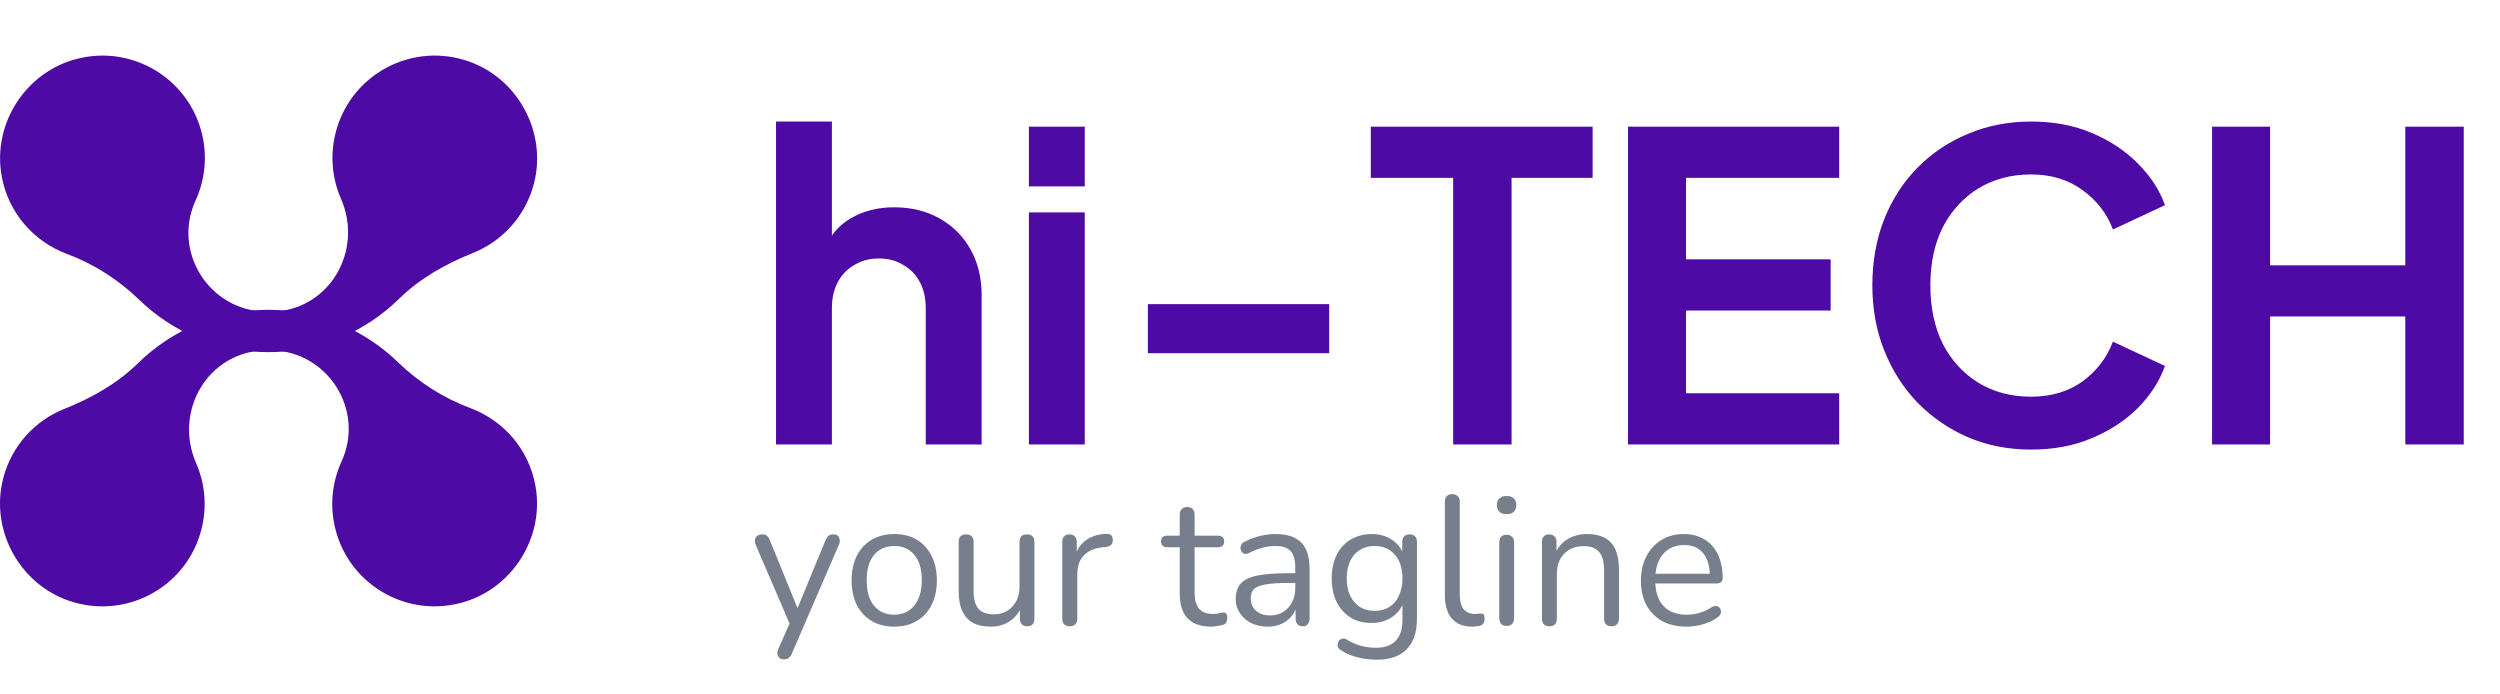 <svg width="180" height="50" viewBox="0 0 180 50" fill="none" xmlns="http://www.w3.org/2000/svg">
<path d="M56.435 47.474C56.302 47.474 56.197 47.439 56.117 47.368C56.038 47.297 55.989 47.2 55.972 47.077C55.963 46.962 55.985 46.843 56.038 46.72L56.951 44.669V45.132L54.41 39.23C54.357 39.098 54.34 38.974 54.357 38.86C54.375 38.745 54.428 38.653 54.516 38.582C54.604 38.511 54.728 38.476 54.886 38.476C55.028 38.476 55.138 38.507 55.217 38.569C55.297 38.63 55.367 38.741 55.429 38.9L57.599 44.219H57.242L59.438 38.9C59.509 38.741 59.584 38.63 59.663 38.569C59.743 38.507 59.857 38.476 60.007 38.476C60.148 38.476 60.254 38.511 60.325 38.582C60.404 38.653 60.448 38.745 60.457 38.86C60.475 38.966 60.457 39.085 60.404 39.217L57.017 47.05C56.946 47.209 56.867 47.319 56.779 47.381C56.699 47.443 56.585 47.474 56.435 47.474ZM64.385 45.119C63.759 45.119 63.216 44.982 62.757 44.708C62.299 44.435 61.941 44.051 61.686 43.557C61.439 43.054 61.315 42.463 61.315 41.784C61.315 41.273 61.386 40.814 61.527 40.408C61.668 39.993 61.875 39.641 62.149 39.349C62.422 39.058 62.744 38.838 63.115 38.688C63.494 38.529 63.917 38.45 64.385 38.45C65.011 38.45 65.554 38.586 66.013 38.86C66.471 39.133 66.824 39.522 67.071 40.024C67.327 40.518 67.455 41.105 67.455 41.784C67.455 42.296 67.384 42.755 67.243 43.16C67.102 43.566 66.895 43.919 66.621 44.219C66.348 44.51 66.021 44.735 65.642 44.894C65.272 45.044 64.853 45.119 64.385 45.119ZM64.385 44.258C64.782 44.258 65.13 44.161 65.43 43.967C65.73 43.773 65.96 43.491 66.118 43.121C66.286 42.75 66.37 42.305 66.37 41.784C66.37 40.981 66.189 40.368 65.827 39.945C65.474 39.522 64.994 39.31 64.385 39.31C63.979 39.31 63.626 39.407 63.326 39.601C63.035 39.786 62.806 40.064 62.638 40.434C62.48 40.796 62.4 41.246 62.4 41.784C62.4 42.578 62.581 43.191 62.943 43.623C63.304 44.047 63.785 44.258 64.385 44.258ZM71.341 45.119C70.82 45.119 70.388 45.026 70.044 44.841C69.709 44.647 69.453 44.36 69.276 43.981C69.109 43.601 69.025 43.129 69.025 42.565V39.019C69.025 38.833 69.069 38.697 69.157 38.608C69.254 38.52 69.387 38.476 69.554 38.476C69.731 38.476 69.863 38.52 69.951 38.608C70.048 38.697 70.097 38.833 70.097 39.019V42.552C70.097 43.116 70.211 43.54 70.441 43.822C70.679 44.095 71.049 44.232 71.552 44.232C72.099 44.232 72.545 44.047 72.889 43.676C73.233 43.306 73.405 42.821 73.405 42.221V39.019C73.405 38.833 73.449 38.697 73.537 38.608C73.634 38.52 73.771 38.476 73.947 38.476C74.115 38.476 74.243 38.52 74.331 38.608C74.428 38.697 74.477 38.833 74.477 39.019V44.536C74.477 44.907 74.305 45.092 73.96 45.092C73.793 45.092 73.66 45.044 73.564 44.947C73.475 44.849 73.431 44.713 73.431 44.536V43.332L73.603 43.517C73.427 44.038 73.136 44.435 72.73 44.708C72.333 44.982 71.87 45.119 71.341 45.119ZM77.024 45.092C76.848 45.092 76.711 45.044 76.614 44.947C76.526 44.849 76.482 44.713 76.482 44.536V39.019C76.482 38.842 76.526 38.71 76.614 38.622C76.702 38.525 76.83 38.476 76.998 38.476C77.165 38.476 77.293 38.525 77.382 38.622C77.479 38.71 77.527 38.842 77.527 39.019V40.09H77.395C77.536 39.57 77.805 39.169 78.202 38.886C78.599 38.604 79.088 38.454 79.671 38.436C79.803 38.428 79.909 38.459 79.988 38.529C80.068 38.591 80.112 38.701 80.121 38.86C80.129 39.01 80.094 39.129 80.015 39.217C79.935 39.305 79.812 39.358 79.644 39.376L79.433 39.402C78.833 39.455 78.37 39.649 78.043 39.985C77.726 40.311 77.567 40.761 77.567 41.334V44.536C77.567 44.713 77.518 44.849 77.421 44.947C77.333 45.044 77.201 45.092 77.024 45.092ZM87.216 45.119C86.713 45.119 86.29 45.03 85.945 44.854C85.61 44.669 85.359 44.404 85.191 44.06C85.024 43.707 84.94 43.279 84.94 42.776V39.402H84.053C83.903 39.402 83.789 39.367 83.709 39.297C83.63 39.217 83.59 39.111 83.59 38.979C83.59 38.847 83.63 38.745 83.709 38.675C83.789 38.604 83.903 38.569 84.053 38.569H84.94V37.047C84.94 36.871 84.988 36.738 85.085 36.65C85.182 36.553 85.315 36.505 85.482 36.505C85.65 36.505 85.778 36.553 85.866 36.65C85.963 36.738 86.012 36.871 86.012 37.047V38.569H87.679C87.829 38.569 87.944 38.604 88.023 38.675C88.102 38.745 88.142 38.847 88.142 38.979C88.142 39.111 88.102 39.217 88.023 39.297C87.944 39.367 87.829 39.402 87.679 39.402H86.012V42.671C86.012 43.173 86.118 43.557 86.329 43.822C86.541 44.078 86.885 44.206 87.361 44.206C87.529 44.206 87.67 44.188 87.785 44.153C87.908 44.117 88.01 44.1 88.089 44.1C88.168 44.091 88.235 44.117 88.287 44.179C88.341 44.241 88.367 44.347 88.367 44.497C88.367 44.603 88.345 44.7 88.301 44.788C88.266 44.876 88.199 44.938 88.102 44.973C87.996 45.008 87.855 45.039 87.679 45.066C87.511 45.101 87.357 45.119 87.216 45.119ZM91.286 45.119C90.845 45.119 90.448 45.035 90.095 44.867C89.751 44.691 89.478 44.453 89.275 44.153C89.072 43.853 88.97 43.517 88.97 43.147C88.97 42.671 89.09 42.296 89.328 42.022C89.575 41.749 89.976 41.555 90.532 41.44C91.096 41.325 91.864 41.268 92.834 41.268H93.43V41.969H92.847C92.133 41.969 91.568 42.005 91.154 42.075C90.748 42.137 90.461 42.247 90.294 42.406C90.135 42.565 90.055 42.79 90.055 43.081C90.055 43.443 90.179 43.738 90.426 43.967C90.682 44.197 91.026 44.311 91.458 44.311C91.811 44.311 92.12 44.228 92.384 44.06C92.658 43.892 92.869 43.663 93.019 43.372C93.178 43.081 93.258 42.746 93.258 42.366V40.858C93.258 40.311 93.147 39.918 92.927 39.68C92.706 39.433 92.345 39.31 91.842 39.31C91.533 39.31 91.224 39.349 90.915 39.429C90.607 39.508 90.28 39.636 89.936 39.813C89.813 39.874 89.707 39.896 89.619 39.879C89.531 39.852 89.46 39.804 89.407 39.733C89.354 39.663 89.323 39.583 89.314 39.495C89.306 39.398 89.323 39.305 89.367 39.217C89.42 39.129 89.5 39.058 89.606 39.005C89.994 38.811 90.377 38.67 90.757 38.582C91.136 38.494 91.498 38.45 91.842 38.45C92.397 38.45 92.856 38.542 93.218 38.727C93.58 38.904 93.849 39.177 94.025 39.548C94.201 39.91 94.29 40.377 94.29 40.95V44.536C94.29 44.713 94.246 44.849 94.157 44.947C94.078 45.044 93.959 45.092 93.8 45.092C93.632 45.092 93.505 45.044 93.416 44.947C93.328 44.849 93.284 44.713 93.284 44.536V43.504H93.403C93.333 43.84 93.196 44.126 92.993 44.364C92.799 44.603 92.556 44.788 92.265 44.92C91.974 45.052 91.648 45.119 91.286 45.119ZM99.123 47.5C98.656 47.5 98.197 47.443 97.747 47.328C97.306 47.222 96.904 47.05 96.543 46.812C96.437 46.751 96.366 46.676 96.331 46.587C96.305 46.499 96.3 46.411 96.318 46.323C96.335 46.243 96.375 46.168 96.437 46.098C96.499 46.036 96.569 45.996 96.649 45.979C96.737 45.961 96.825 45.974 96.913 46.018C97.301 46.257 97.672 46.42 98.025 46.508C98.378 46.596 98.726 46.64 99.07 46.64C99.696 46.64 100.168 46.473 100.486 46.138C100.812 45.802 100.975 45.317 100.975 44.682V43.187H101.108C100.975 43.698 100.693 44.104 100.261 44.404C99.838 44.704 99.339 44.854 98.766 44.854C98.175 44.854 97.663 44.722 97.231 44.457C96.799 44.184 96.463 43.804 96.225 43.319C95.996 42.834 95.881 42.274 95.881 41.639C95.881 41.162 95.947 40.73 96.08 40.342C96.212 39.945 96.402 39.61 96.649 39.336C96.904 39.054 97.209 38.838 97.562 38.688C97.923 38.529 98.325 38.45 98.766 38.45C99.348 38.45 99.851 38.6 100.274 38.9C100.698 39.191 100.971 39.588 101.095 40.09L100.962 40.249V39.019C100.962 38.842 101.006 38.71 101.095 38.622C101.192 38.525 101.324 38.476 101.492 38.476C101.668 38.476 101.8 38.525 101.888 38.622C101.977 38.71 102.021 38.842 102.021 39.019V44.536C102.021 45.516 101.774 46.252 101.28 46.746C100.795 47.249 100.076 47.5 99.123 47.5ZM98.964 43.981C99.379 43.981 99.736 43.888 100.036 43.703C100.336 43.509 100.565 43.235 100.724 42.882C100.892 42.529 100.975 42.115 100.975 41.639C100.975 40.924 100.795 40.359 100.433 39.945C100.071 39.522 99.582 39.31 98.964 39.31C98.558 39.31 98.206 39.407 97.906 39.601C97.606 39.786 97.372 40.055 97.204 40.408C97.046 40.752 96.966 41.162 96.966 41.639C96.966 42.353 97.147 42.922 97.509 43.346C97.87 43.769 98.356 43.981 98.964 43.981ZM105.99 45.119C105.354 45.119 104.869 44.925 104.534 44.536C104.199 44.148 104.031 43.593 104.031 42.869V36.121C104.031 35.944 104.075 35.812 104.164 35.724C104.252 35.627 104.384 35.578 104.561 35.578C104.728 35.578 104.86 35.627 104.957 35.724C105.055 35.812 105.103 35.944 105.103 36.121V42.79C105.103 43.266 105.196 43.623 105.381 43.862C105.575 44.091 105.857 44.206 106.228 44.206C106.307 44.206 106.378 44.201 106.439 44.192C106.501 44.184 106.563 44.179 106.625 44.179C106.722 44.17 106.788 44.192 106.823 44.245C106.867 44.298 106.889 44.404 106.889 44.563C106.889 44.722 106.854 44.841 106.783 44.92C106.713 44.999 106.598 45.052 106.439 45.079C106.369 45.088 106.294 45.096 106.215 45.105C106.135 45.114 106.06 45.119 105.99 45.119ZM108.476 45.066C108.299 45.066 108.167 45.017 108.079 44.92C107.991 44.814 107.947 44.669 107.947 44.483V39.072C107.947 38.886 107.991 38.745 108.079 38.648C108.167 38.551 108.299 38.503 108.476 38.503C108.643 38.503 108.776 38.551 108.873 38.648C108.97 38.745 109.018 38.886 109.018 39.072V44.483C109.018 44.669 108.97 44.814 108.873 44.92C108.785 45.017 108.652 45.066 108.476 45.066ZM108.476 37.021C108.255 37.021 108.083 36.963 107.96 36.849C107.836 36.725 107.775 36.562 107.775 36.359C107.775 36.147 107.836 35.989 107.96 35.883C108.083 35.768 108.255 35.711 108.476 35.711C108.705 35.711 108.877 35.768 108.992 35.883C109.115 35.989 109.177 36.147 109.177 36.359C109.177 36.562 109.115 36.725 108.992 36.849C108.877 36.963 108.705 37.021 108.476 37.021ZM111.551 45.092C111.375 45.092 111.242 45.044 111.154 44.947C111.066 44.849 111.022 44.713 111.022 44.536V39.019C111.022 38.842 111.066 38.71 111.154 38.622C111.242 38.525 111.37 38.476 111.538 38.476C111.706 38.476 111.834 38.525 111.922 38.622C112.019 38.71 112.067 38.842 112.067 39.019V40.157L111.922 39.998C112.107 39.486 112.407 39.102 112.822 38.847C113.245 38.582 113.73 38.45 114.277 38.45C114.789 38.45 115.212 38.542 115.547 38.727C115.891 38.913 116.147 39.195 116.315 39.574C116.482 39.945 116.566 40.417 116.566 40.99V44.536C116.566 44.713 116.518 44.849 116.421 44.947C116.332 45.044 116.204 45.092 116.037 45.092C115.86 45.092 115.724 45.044 115.627 44.947C115.538 44.849 115.494 44.713 115.494 44.536V41.056C115.494 40.456 115.375 40.02 115.137 39.746C114.908 39.464 114.537 39.323 114.026 39.323C113.435 39.323 112.963 39.508 112.61 39.879C112.266 40.24 112.094 40.726 112.094 41.334V44.536C112.094 44.907 111.913 45.092 111.551 45.092ZM121.44 45.119C120.761 45.119 120.174 44.986 119.68 44.722C119.195 44.448 118.816 44.065 118.542 43.571C118.278 43.077 118.146 42.485 118.146 41.797C118.146 41.127 118.278 40.545 118.542 40.051C118.807 39.548 119.169 39.155 119.628 38.873C120.095 38.591 120.633 38.45 121.242 38.45C121.674 38.45 122.062 38.525 122.406 38.675C122.75 38.816 123.041 39.023 123.28 39.297C123.527 39.57 123.712 39.901 123.835 40.289C123.968 40.677 124.034 41.114 124.034 41.599C124.034 41.74 123.994 41.846 123.915 41.916C123.835 41.978 123.721 42.009 123.571 42.009H118.966V41.308H123.319L123.108 41.48C123.108 41.003 123.037 40.602 122.896 40.276C122.755 39.941 122.547 39.685 122.274 39.508C122.009 39.332 121.674 39.244 121.268 39.244C120.818 39.244 120.435 39.349 120.117 39.561C119.808 39.764 119.575 40.051 119.416 40.421C119.257 40.783 119.178 41.206 119.178 41.691V41.771C119.178 42.583 119.372 43.2 119.76 43.623C120.157 44.047 120.717 44.258 121.44 44.258C121.74 44.258 122.036 44.219 122.327 44.139C122.627 44.06 122.918 43.928 123.2 43.742C123.324 43.663 123.434 43.628 123.531 43.637C123.637 43.637 123.721 43.667 123.782 43.729C123.844 43.782 123.884 43.853 123.901 43.941C123.928 44.02 123.919 44.109 123.875 44.206C123.84 44.303 123.765 44.386 123.65 44.457C123.359 44.669 123.015 44.832 122.618 44.947C122.221 45.061 121.828 45.119 121.44 45.119Z" fill="#787F8C"/>
<path d="M55.873 32.002V8.751H59.897V18.58L59.344 17.996C59.733 16.993 60.368 16.235 61.248 15.723C62.149 15.191 63.194 14.925 64.381 14.925C65.61 14.925 66.695 15.191 67.637 15.723C68.599 16.256 69.347 17.003 69.879 17.965C70.411 18.907 70.677 20.003 70.677 21.252V32.002H66.654V22.204C66.654 21.467 66.511 20.832 66.224 20.3C65.937 19.767 65.538 19.358 65.026 19.071C64.535 18.764 63.951 18.61 63.275 18.61C62.62 18.61 62.037 18.764 61.525 19.071C61.013 19.358 60.614 19.767 60.327 20.3C60.04 20.832 59.897 21.467 59.897 22.204V32.002H55.873ZM74.08 32.002V15.293H78.103V32.002H74.08ZM74.08 13.42V9.12H78.103V13.42H74.08ZM82.647 25.429V21.897H95.7V25.429H82.647ZM104.626 32.002V12.806H98.698V9.12H114.669V12.806H108.834V32.002H104.626ZM117.218 32.002V9.12H132.421V12.806H121.395V18.672H131.807V22.358H121.395V28.316H132.421V32.002H117.218ZM146.234 32.37C144.596 32.37 143.081 32.073 141.688 31.479C140.317 30.886 139.109 30.056 138.064 28.992C137.04 27.927 136.242 26.678 135.669 25.244C135.095 23.811 134.809 22.245 134.809 20.545C134.809 18.846 135.085 17.279 135.638 15.846C136.211 14.392 137.01 13.143 138.034 12.099C139.078 11.034 140.296 10.215 141.688 9.642C143.081 9.048 144.596 8.751 146.234 8.751C147.872 8.751 149.336 9.028 150.626 9.581C151.936 10.133 153.042 10.871 153.943 11.792C154.844 12.693 155.489 13.686 155.878 14.771L152.131 16.522C151.701 15.375 150.974 14.433 149.95 13.696C148.927 12.939 147.688 12.56 146.234 12.56C144.801 12.56 143.531 12.898 142.426 13.573C141.34 14.249 140.491 15.181 139.876 16.368C139.283 17.556 138.986 18.948 138.986 20.545C138.986 22.142 139.283 23.545 139.876 24.753C140.491 25.941 141.34 26.872 142.426 27.548C143.531 28.224 144.801 28.562 146.234 28.562C147.688 28.562 148.927 28.193 149.95 27.456C150.974 26.698 151.701 25.746 152.131 24.599L155.878 26.35C155.489 27.435 154.844 28.439 153.943 29.36C153.042 30.261 151.936 30.988 150.626 31.541C149.336 32.094 147.872 32.37 146.234 32.37ZM159.269 32.002V9.12H163.446V19.102H173.182V9.12H177.39V32.002H173.182V22.787H163.446V32.002H159.269Z" fill="#4d0aa4"/>
<path d="M0.121 12.685C0.601 15.345 2.451 17.395 4.801 18.275C6.741 18.995 8.511 20.125 10.002 21.565C12.421 23.915 15.711 25.355 19.341 25.355C23.002 25.355 26.331 23.875 28.752 21.495C30.252 20.025 32.102 18.995 34.051 18.215C36.151 17.375 37.842 15.575 38.452 13.185C39.382 9.525 37.301 5.655 33.731 4.415C29.732 3.025 25.422 5.265 24.241 9.285C23.732 11.015 23.881 12.775 24.552 14.315C26.192 18.075 23.692 22.345 19.591 22.435C19.512 22.435 19.431 22.435 19.352 22.435C19.271 22.435 19.181 22.435 19.102 22.435C15.052 22.345 12.392 18.115 14.082 14.435C14.711 13.055 14.931 11.465 14.591 9.855C13.732 5.755 9.611 3.175 5.511 4.245C1.821 5.205 -0.559 8.935 0.121 12.685Z" fill="#4d0aa4"/>
<path d="M38.551 34.975C38.072 32.315 36.221 30.265 33.871 29.385C31.931 28.665 30.161 27.535 28.671 26.095C26.251 23.745 22.962 22.305 19.331 22.305C15.671 22.305 12.341 23.785 9.921 26.165C8.421 27.635 6.571 28.665 4.621 29.445C2.521 30.285 0.831 32.085 0.221 34.475C-0.709 38.135 1.371 42.005 4.941 43.245C8.941 44.635 13.252 42.395 14.431 38.375C14.941 36.645 14.791 34.885 14.121 33.345C12.482 29.585 14.982 25.325 19.081 25.225C19.162 25.225 19.241 25.225 19.321 25.225C19.401 25.225 19.491 25.225 19.571 25.225C23.621 25.315 26.282 29.545 24.591 33.225C23.962 34.605 23.741 36.195 24.081 37.805C24.942 41.905 29.061 44.485 33.161 43.415C36.852 42.455 39.231 38.715 38.551 34.975Z" fill="#4d0aa4"/>
</svg>
